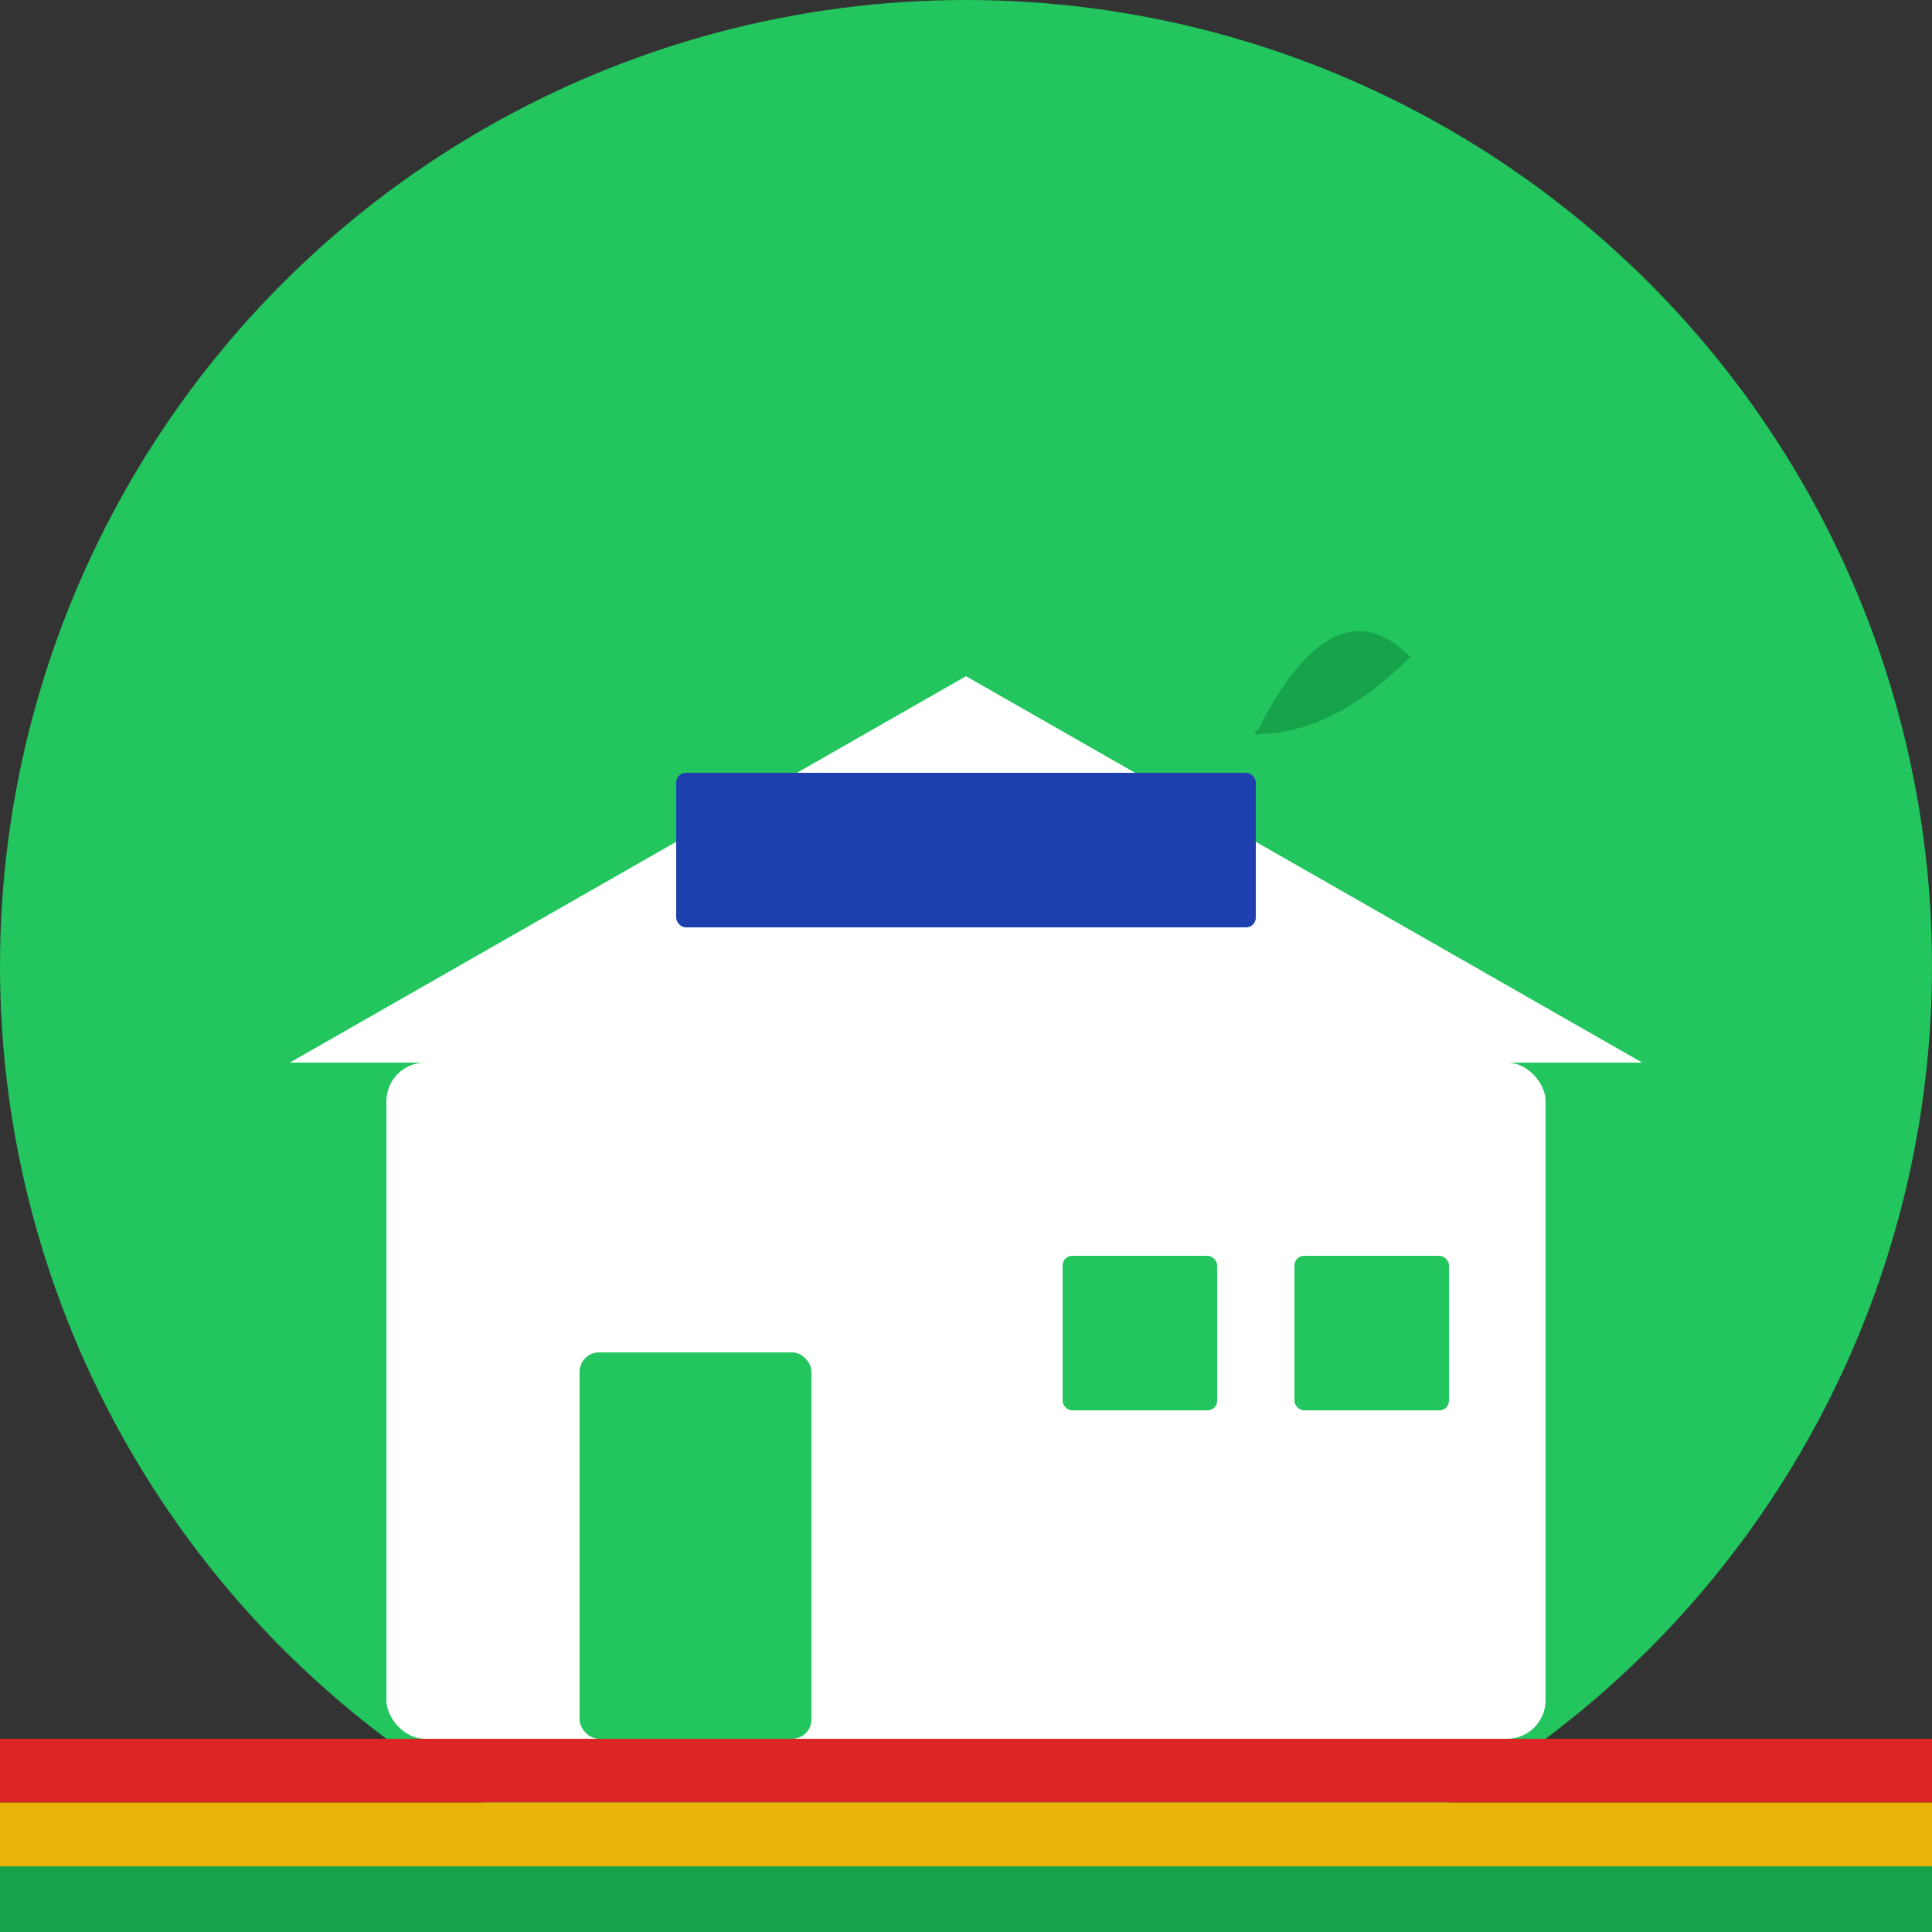 <?xml version="1.0" encoding="UTF-8"?>
<svg width="192" height="192" viewBox="0 0 192 192" xmlns="http://www.w3.org/2000/svg">
  <rect x="0" y="0" width="192" height="192" fill="#333333" stroke="none"/>
  <!-- Background circle with Ghana green theme -->
  <circle cx="96" cy="96" r="96" fill="#22c55e"/>
  
  <!-- Building/house icon -->
  <g transform="translate(38.4, 48)">
    <!-- House base -->
    <rect x="0" y="57.6" width="115.2" height="67.2" fill="white" rx="3.84"/>
    
    <!-- Roof -->
    <polygon points="-9.6,57.6 57.6,19.2 124.8,57.6" fill="white"/>
    
    <!-- Door -->
    <rect x="19.2" y="86.4" width="23.04" height="38.4" fill="#22c55e" rx="1.92"/>
    
    <!-- Windows -->
    <rect x="67.2" y="76.8" width="15.36" height="15.36" fill="#22c55e" rx="0.96"/>
    <rect x="90.24" y="76.8" width="15.36" height="15.36" fill="#22c55e" rx="0.96"/>
    
    <!-- Solar panel on roof -->
    <rect x="28.8" y="28.8" width="57.6" height="15.36" fill="#1e40af" rx="0.96"/>
    
    <!-- Eco leaf symbol -->
    <g transform="translate(86.4, 9.6)">
      <path d="M 0,15.36 Q 7.68,0 15.36,7.68 Q 7.68,15.36 0,15.36" fill="#16a34a"/>
      <line x1="0" y1="15.36" x2="7.68" y2="7.68" stroke="#16a34a" stroke-width="0.384"/>
    </g>
  </g>
  
  <!-- Ghana flag colors accent (small stripe at bottom) -->
  <rect x="0" y="172.8" width="192" height="6.336" fill="#dc2626"/>
  <rect x="0" y="179.136" width="192" height="6.336" fill="#eab308"/>
  <rect x="0" y="185.472" width="192" height="6.528" fill="#16a34a"/>
</svg>